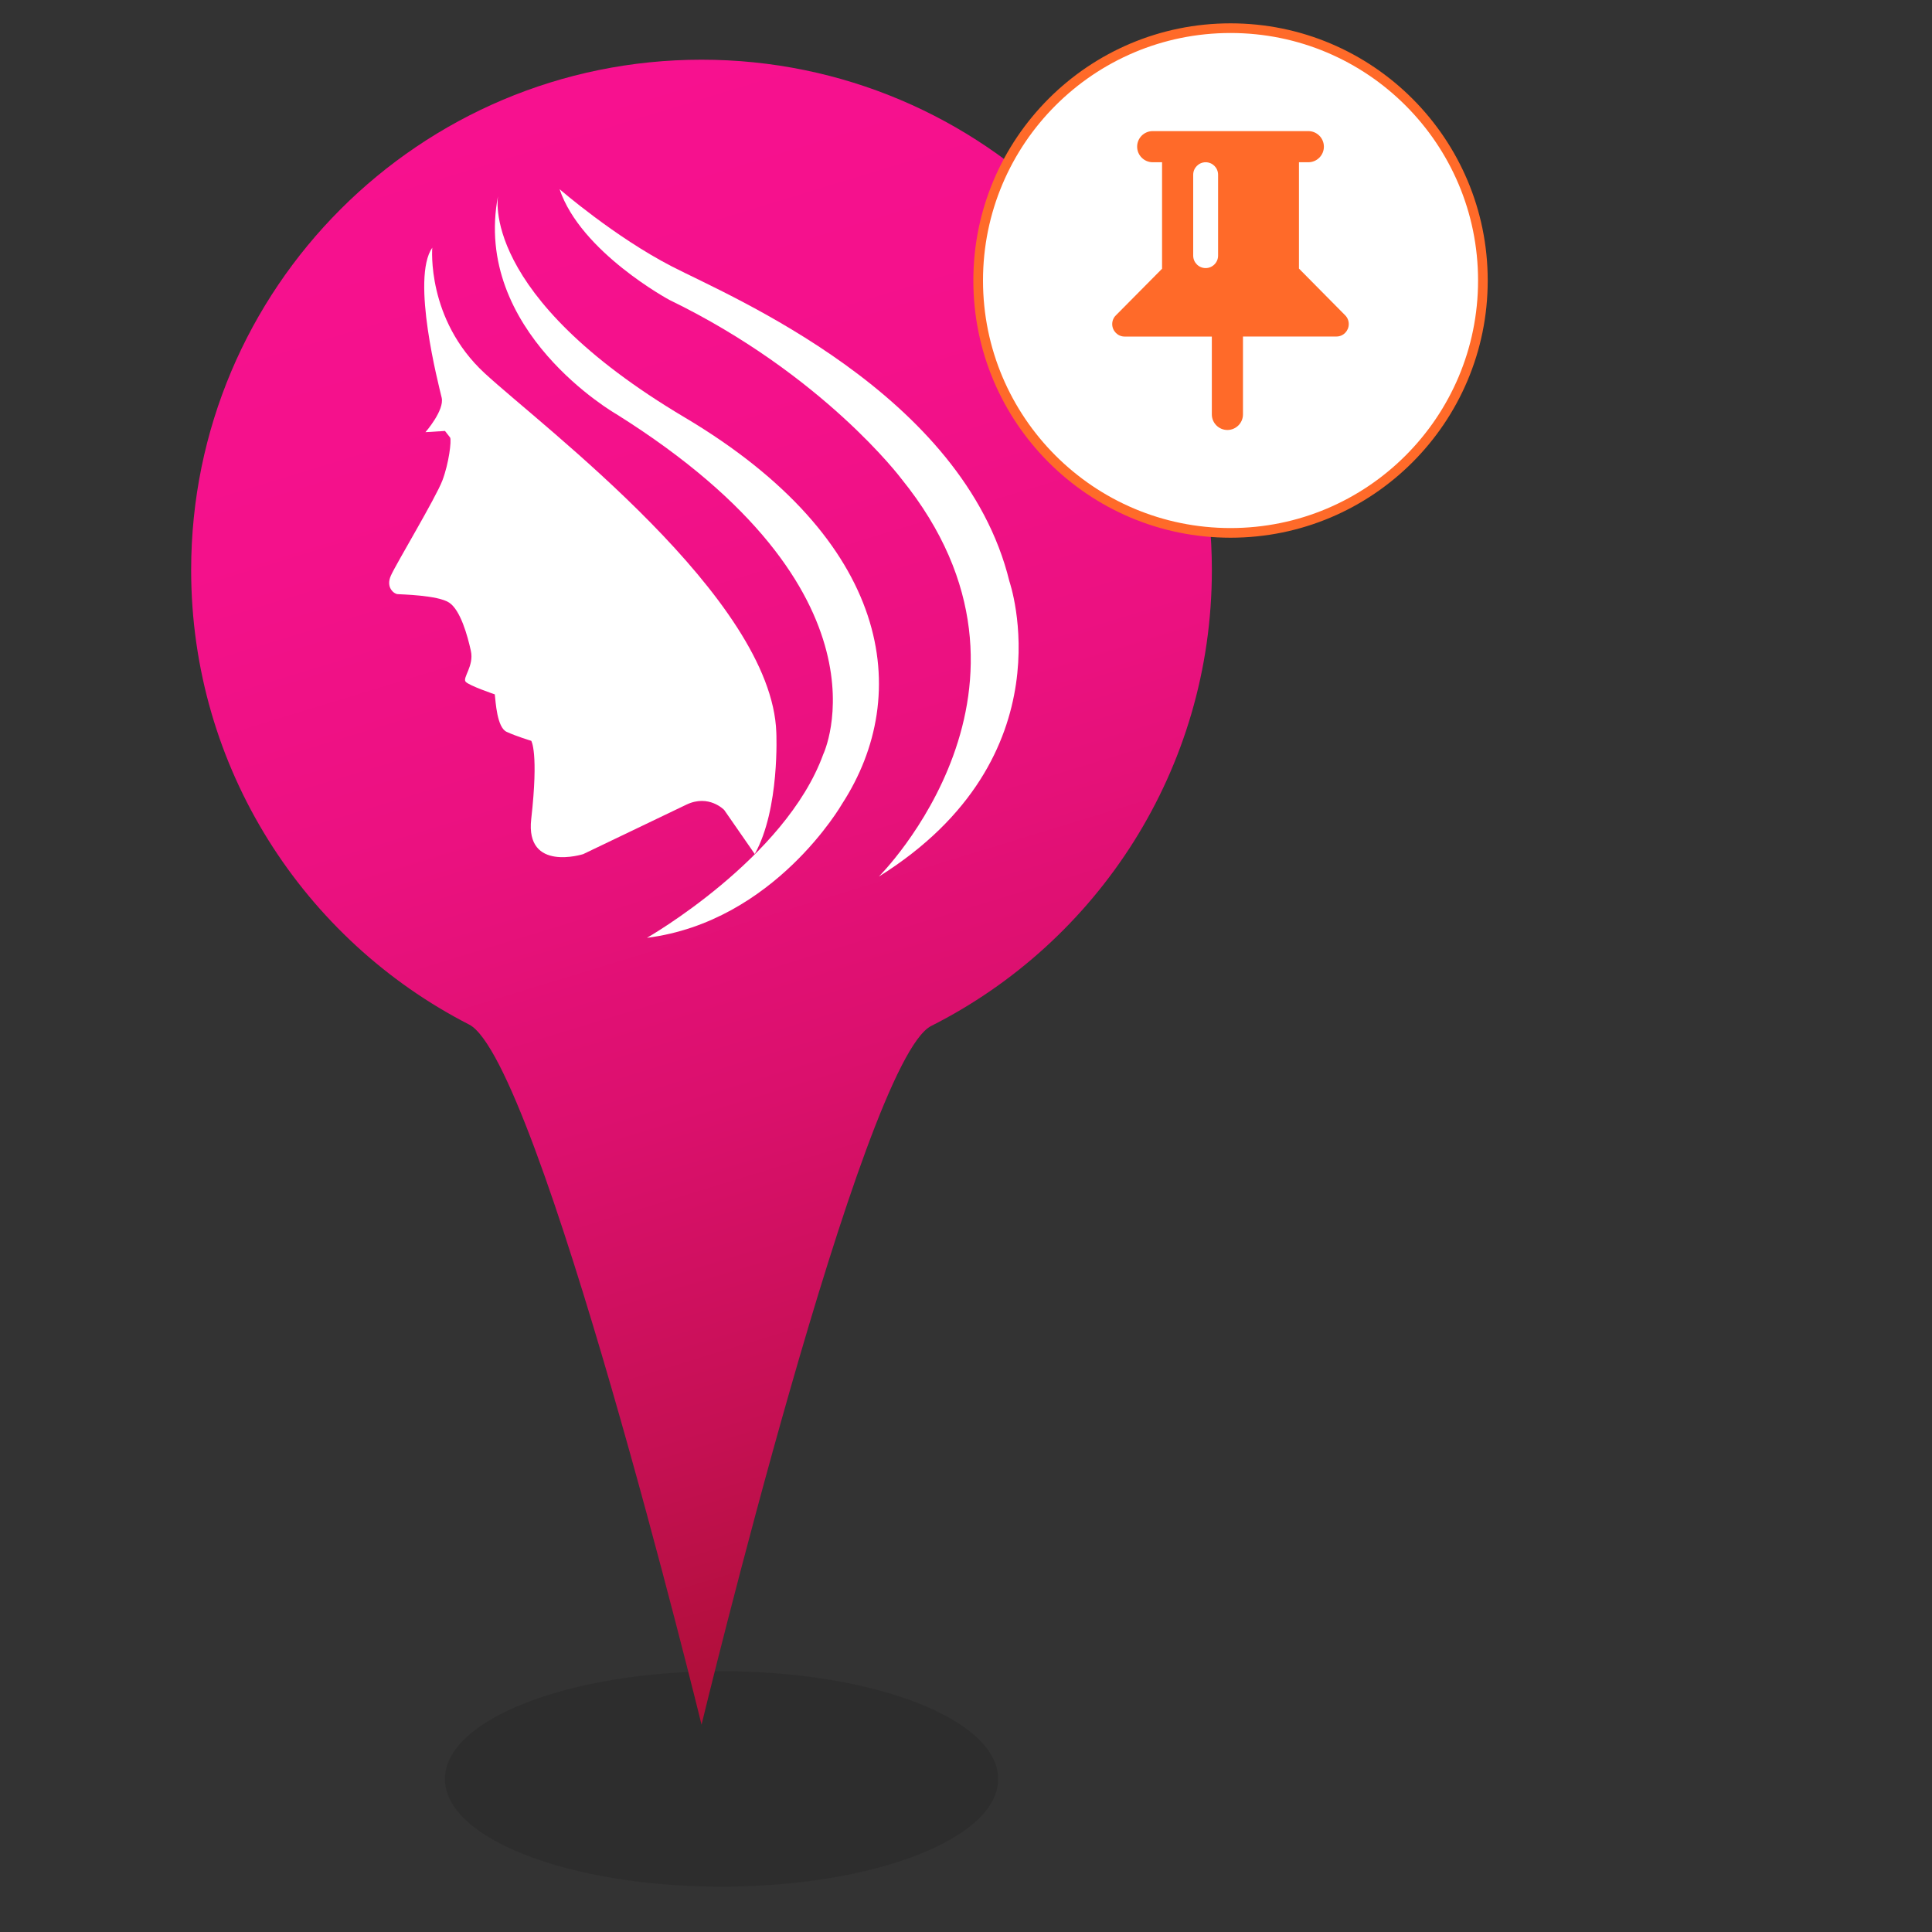 <?xml version="1.0" encoding="utf-8"?>
<!-- Generator: Adobe Illustrator 15.0.0, SVG Export Plug-In . SVG Version: 6.00 Build 0)  -->
<!DOCTYPE svg PUBLIC "-//W3C//DTD SVG 1.1//EN" "http://www.w3.org/Graphics/SVG/1.1/DTD/svg11.dtd">
<svg version="1.1" id="Layer_1" xmlns="http://www.w3.org/2000/svg" xmlns:xlink="http://www.w3.org/1999/xlink" x="0px" y="0px"
	 width="50px" height="50px" viewBox="0 0 50 50" enable-background="new 0 0 50 50" xml:space="preserve">
<rect x="0" y="0" width="50" height="50" fill="#333333" stroke="none"/>
<path opacity="0.13" fill="#0E0E0E" enable-background="new    " d="M25.833,46.042c0,1.538-3.205,2.785-7.161,2.785
	c-3.953,0-7.158-1.247-7.158-2.785c0-1.545,3.205-2.792,7.158-2.792C22.628,43.25,25.833,44.497,25.833,46.042z"/>
<linearGradient id="SVGID_1_" gradientUnits="userSpaceOnUse" x1="651.293" y1="-853.119" x2="663.51" y2="-893.08" gradientTransform="matrix(1 0 0 -1 -637 -851)">
	<stop  offset="0" style="stop-color:#F7118F"/>
	<stop  offset="0.223" style="stop-color:#F4118B"/>
	<stop  offset="0.432" style="stop-color:#EB1180"/>
	<stop  offset="0.634" style="stop-color:#DB106D"/>
	<stop  offset="0.832" style="stop-color:#C51053"/>
	<stop  offset="1" style="stop-color:#AD0F36"/>
</linearGradient>
<path fill="url(#SVGID_1_)" d="M31.363,14.753c0,5.158-2.955,9.625-7.264,11.799c-1.787,0.9-5.943,18.082-5.943,18.082
	s-4.21-17.194-6.014-18.118c-4.271-2.188-7.195-6.634-7.195-11.763c0-7.295,5.914-13.208,13.209-13.208
	C25.451,1.545,31.363,7.458,31.363,14.753z"/>
<path fill="#FFFFFF" d="M11.187,6.41c0,0-0.157,1.851,1.356,3.249c1.514,1.397,7.432,5.827,7.548,9.297c0,0,0.095,1.981-0.558,3.146
	l-0.79-1.139c0,0-0.396-0.418-0.979-0.139c-0.583,0.279-2.672,1.281-2.672,1.281s-1.5,0.474-1.344-0.907
	c0.196-1.736,0-2.026,0-2.026s-0.39-0.117-0.638-0.233c-0.249-0.116-0.282-0.774-0.305-0.969c0,0-0.67-0.226-0.755-0.328
	c-0.086-0.101,0.222-0.409,0.136-0.797c-0.085-0.389-0.268-1.056-0.563-1.25c-0.295-0.194-1.252-0.211-1.338-0.219
	s-0.309-0.171-0.168-0.482c0.139-0.31,1.161-2.01,1.332-2.46c0.17-0.45,0.239-1.033,0.2-1.11l-0.133-0.171l-0.505,0.031
	c0,0,0.496-0.567,0.419-0.893C11.354,9.965,10.632,7.209,11.187,6.41z"/>
<path fill="#FFFFFF" d="M12.891,5.059c0,0-0.527,2.562,4.829,5.744c5.356,3.182,5.916,7.156,4.075,9.998c0,0-1.746,3.05-5.052,3.47
	c0,0,3.585-2.049,4.563-4.751c0,0,2.002-4.191-5.355-8.802C15.95,10.718,12.208,8.576,12.891,5.059z"/>
<path fill="#FFFFFF" d="M14.482,4.896c0,0,1.42,1.234,2.911,2.002c1.489,0.769,7.544,3.283,8.731,8.15c0,0,1.577,4.541-3.38,7.638
	c0,0,4.939-4.914,0.586-10.292c0,0-2.025-2.701-6.008-4.633C17.323,7.761,15.029,6.526,14.482,4.896z"/>
<circle fill="#FFFFFF" stroke="#FF6A29" stroke-width="0.25" stroke-miterlimit="10" cx="31.846" cy="7.26" r="6.531"/>
<path fill="#FF6A29" d="M30.075,6.954l-1.193,1.204c-0.061,0.058-0.098,0.14-0.098,0.23c0,0.177,0.145,0.322,0.319,0.322h2.259
	v2.015c0,0.223,0.182,0.403,0.403,0.403s0.403-0.18,0.403-0.403V8.709h2.42c0.176,0,0.318-0.145,0.318-0.322
	c0-0.088-0.035-0.169-0.093-0.227l-1.196-1.209V4.199h0.242c0.223,0,0.403-0.181,0.403-0.403c0-0.223-0.181-0.403-0.403-0.403
	h-4.027c-0.223,0-0.403,0.18-0.403,0.403c0,0.222,0.181,0.403,0.403,0.403h0.242V6.954z M31.524,4.521v2.095
	c0,0.177-0.145,0.322-0.322,0.322c-0.177,0-0.322-0.145-0.322-0.322V4.521c0-0.177,0.146-0.322,0.322-0.322
	C31.38,4.199,31.524,4.344,31.524,4.521z"/>
</svg>
